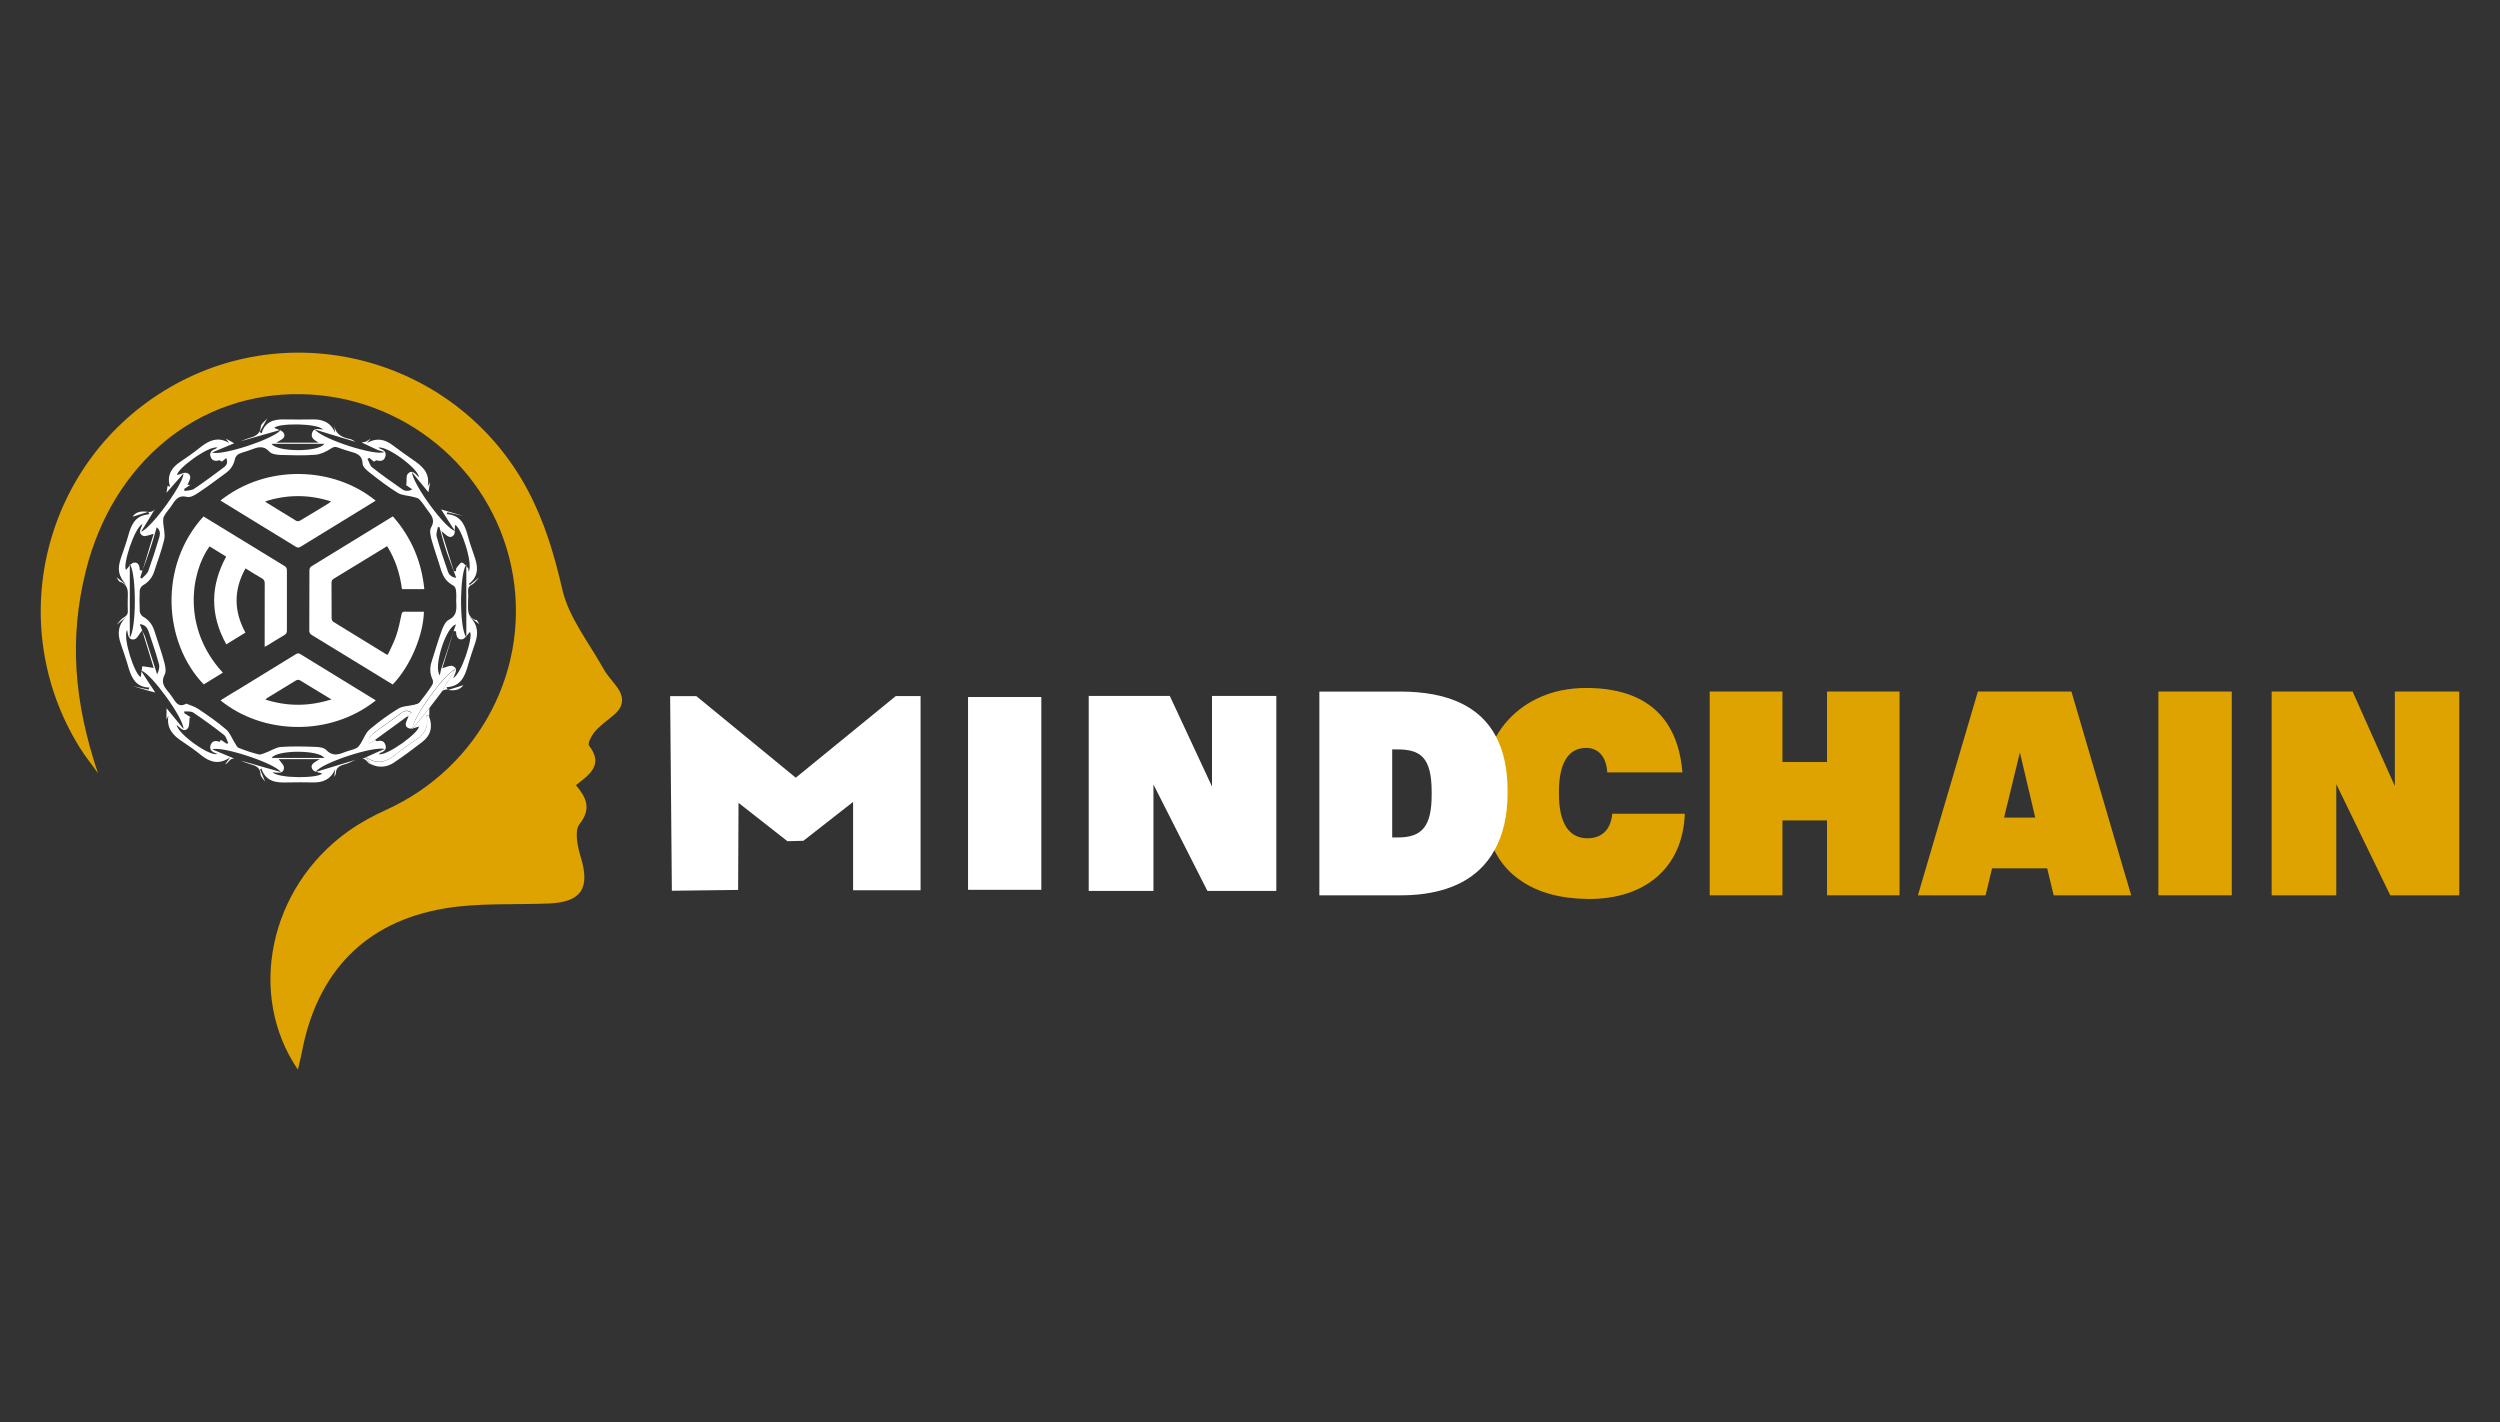 <?xml version="1.0" encoding="UTF-8"?>
<svg id="Calque_1" data-name="Calque 1" xmlns="http://www.w3.org/2000/svg" xmlns:xlink="http://www.w3.org/1999/xlink" viewBox="0 0 798 454">
  <rect x="0" y="0" width="798" height="454" fill="#333333" stroke="none"/>
  <defs>
    <style>
      .cls-1 {
        fill: #fff;
      }

      .cls-2 {
        fill: url(#radial-gradient-5);
      }

      .cls-3 {
        fill: url(#radial-gradient-4);
      }

      .cls-4 {
        fill: url(#radial-gradient-6);
      }

      .cls-5 {
        fill: url(#radial-gradient);
      }

      .cls-6 {
        fill: url(#radial-gradient-2);
      }

      .cls-7 {
        fill: url(#radial-gradient-3);
      }
    </style>
    <radialGradient id="radial-gradient" cx="505.48" cy="253.26" fx="505.48" fy="253.26" r="33.01" gradientUnits="userSpaceOnUse">
      <stop offset="0" stop-color="#dea300"/>
      <stop offset=".97" stop-color="#dea300"/>
    </radialGradient>
    <radialGradient id="radial-gradient-2" cx="576.04" cy="253.26" fx="576.04" fy="253.26" r="31.43" xlink:href="#radial-gradient"/>
    <radialGradient id="radial-gradient-3" cx="646.24" cy="253.26" fx="646.24" fy="253.26" r="33.29" xlink:href="#radial-gradient"/>
    <radialGradient id="radial-gradient-4" cx="700.67" cy="253.26" fx="700.67" fy="253.26" r="24.44" xlink:href="#radial-gradient"/>
    <radialGradient id="radial-gradient-5" cx="755.06" cy="253.26" fx="755.06" fy="253.26" r="31.26" xlink:href="#radial-gradient"/>
    <radialGradient id="radial-gradient-6" cx="105.78" cy="227" fx="105.78" fy="227" r="104.17" xlink:href="#radial-gradient"/>
  </defs>
  <path class="cls-5" d="M514.64,259.74c-.52,5.44-3.66,7.84-7.9,7.84-6.02,0-9.13-4.96-9.13-14.15v-.71c0-9.46,3.21-13.99,8.68-13.99,4.02,0,6.45,2.92,6.74,7.81h24c-.52-6.38-2.2-11.56-4.89-15.58-5.15-7.81-14.15-11.37-25.91-11.37-2.72,0-5.31,.29-7.81,.78h-.03c-9.04,1.88-16.45,7.06-20.86,14.77-2.79,4.96-4.37,10.88-4.37,17.68v.71c0,6.8,1.23,12.89,3.85,17.91,1.98,3.98,4.86,7.35,8.68,9.81,0,0,.03,0,.03,.03,5.31,3.6,12.31,5.57,21.18,5.67h.45c17.23,0,29.77-9.46,30.45-27.21h-23.16Z"/>
  <path class="cls-6" d="M583.18,220.74v22.48h-14.22v-22.48h-23.22v65.04h23.22v-23.9h14.22v23.9h23.16v-65.04h-23.16Z"/>
  <path class="cls-7" d="M677.56,276.58l-11.11-37.93-5.25-17.91h-29.86l-11.14,37.83-8,27.21h21.6l2.07-8.62h17.59l2.07,8.62h24.75l-2.72-9.2Zm-37.86-15.61l5.05-20.79,4.34,18.4,.55,2.4h-9.94Z"/>
  <path class="cls-3" d="M688.96,220.74v65.04h23.42v-65.04h-23.42Z"/>
  <path class="cls-2" d="M764.43,220.74v30.19l-13.47-30.19h-25.85v65.04h20.63v-35.5l17.23,35.5h22.02v-65.04h-20.57Z"/>
  <g>
    <path class="cls-1" d="M285.91,222.2l-5.31,4.34-26.59,21.7-31.74-26.04h-8.36l.55,62.12,21.15-.26,.13-27.79,15.61,12.24,5.09-.13,15.87-12.41v28.21h21.54v-61.99h-7.94Z"/>
    <path class="cls-1" d="M309,222.49v61.54h23.39v-61.54h-23.39Z"/>
    <path class="cls-1" d="M386.87,222.14v28.92l-13.47-28.92h-25.88v62.25h20.66v-33.98l17.23,33.98h21.99v-62.25h-20.53Z"/>
    <path class="cls-1" d="M477.53,235.13c-5.05-9.65-15.35-14.38-30.61-14.38h-25.78v65.04h25.88c10.88,0,19.34-2.72,25.13-8.1,1.94-1.81,3.6-3.92,4.86-6.25,2.79-4.89,4.21-11.08,4.21-18.4v-.62c0-6.9-1.23-12.66-3.69-17.3Zm-20.54,18.46c0,10.07-2.95,13.73-10.79,13.73h-1.81v-28.11h1.65c7.48,0,10.95,2.62,10.95,13.64v.75Z"/>
  </g>
  <g>
    <path class="cls-4" d="M95.09,341.44c-16.34-23.96-9.15-58.02,15.88-75.97,3.8-2.73,7.99-5.03,12.26-6.96,29.99-13.56,46.62-45.63,40.02-77.45-6.56-31.59-34.32-54.55-66.8-55.24-33.01-.71-60.41,21.7-69.07,56.47-5.3,21.26-3.85,41.58,3.89,64.51-1.98-2.77-4.14-5.44-5.92-8.33C.82,198.81,14.02,146.79,54.47,123.5c40.29-23.2,92.04-8.21,113.97,32.93,5.35,10.03,8.49,20.57,11.05,31.71,2.06,8.99,8.51,16.99,13.15,25.35,1.18,2.13,2.97,3.92,4.4,5.93,2.26,3.16,2.05,6.11-.98,8.7-2.03,1.73-4.28,3.26-6.04,5.23-1.11,1.25-2.53,3.96-2.01,4.63,4.74,6.13,.24,9.24-4.17,12.64,3.36,3.99,5.02,7.5,1.12,12.47-1.66,2.12-.62,7.12,.4,10.44,3.08,10.03,.24,14.45-10.27,14.87-11.05,.44-22.29-.25-33.11,1.56-25.46,4.26-40.84,20.42-45.64,45.99-.33,1.74-.79,3.46-1.26,5.48Z"/>
    <path class="cls-1" d="M118.37,243.94c-.43-.57-.85-1.15-1.65-2.23,3.62,2.44,6.43,1.58,9.17-.58,2.26-1.78,4.61-3.47,7-5.09,2.79-1.88,4.11-4.3,3.11-7.84,.43,.18,.68,.29,.94,.4,1.26,3.3,.6,6.12-2.13,8.21-2.98,2.29-5.98,4.55-9.1,6.63-2.26,1.5-4.79,1.71-7.33,.49Z"/>
    <path class="cls-1" d="M137.02,226.05c-1.74,2.15-3.49,4.31-5.43,6.7,.04-3.42,9.92-17.19,13.69-19.07-1.65,2.73-3.09,5.1-4.53,7.47-1.24,1.63-2.49,3.26-3.73,4.9Z"/>
    <path class="cls-1" d="M129.31,229.18c-3.23,2.36-6.46,4.71-9.69,7.07-.59,.4-1.19,.8-1.82,1.23-.65-2.82,.99-2.94,10.19-9.77,1.33-.99,2.03-.94,3.39-.21-.69,.56-1.38,1.12-2.07,1.68Z"/>
    <path class="cls-1" d="M41.43,180.06v.39c.06-.03,.13-.06,.16-.16-.03-.06-.13-.16-.16-.23Zm5.44-16.71c-.87-.13-1.78-.13-2.59,.13h-.03c-.74,.23-1.39,.65-1.94,1.46,1.17-.36,2.27-.71,3.43-1.07,.52-.16,1.07-.32,1.59-.49-.16,0-.29,0-.45-.03Zm53.57-26.27c4.66,1.43,8.84,2.72,13.05,3.95-.55-.29-1.04-.71-1.59-.84-2.69-.55-4.89-1.52-5.21-4.63,.06,.84,.16,1.68,.26,2.53-1.43-3.34-4.02-4.31-7.32-4.21-2.95,.03-5.86,.06-8.81,0-3.4-.1-6.22,.71-7.32,4.44-.23-.13-.42-.26-.62-.42,.81-1.46,1.65-2.91,2.46-4.34-.71,.84-1.98,1.62-2.07,2.53-.19,2.75-2.14,3.3-4.21,3.89-.74,.23-1.49,.58-2.27,.87,3.56-1,7.13-2.04,10.66-3.04,.52-.13,1.1-.32,1.81-.52-.55-.26-1.2-.42-1.72-.71,1.2-1.52,13.6-1.59,15.58,.52-.97-.03-1.98-.32-2.69,0Zm16.29,104.65l.03,.03h.03v-.03h-.06Zm.94,1.3c-.13-.16-.26-.36-.39-.55-.16-.23-.32-.45-.52-.71-.42,.16-.78,.32-1.13,.52,1.36-.29,1.65,1.46,2.72,1.65-.19-.29-.42-.55-.68-.91Zm25.23-22.8v.03h.06s-.03-.03-.06-.03Zm.06,.03c.13-.03,.19,0,.32,0,1.72,.23,3.47,.06,4.63-1.55-1.65,.52-3.3,1.04-4.96,1.55Zm5.67-39.77c.06,.1,.16,.13,.19,.23v-.49c-.1,.06-.13,.16-.19,.26Zm.06,22.74c.03,.06,.1,.13,.13,.16v-.29l-.13,.13Zm-107.27-23.16v.39c.06-.03,.13-.06,.16-.16-.03-.06-.13-.16-.16-.23Zm0,0v.39c.06-.03,.13-.06,.16-.16-.03-.06-.13-.16-.16-.23Zm107.27,23.16c.03,.06,.1,.13,.13,.16v-.29l-.13,.13Zm-107.27-23.16v.39c.06-.03,.13-.06,.16-.16-.03-.06-.13-.16-.16-.23Zm0,0v.39c.06-.03,.13-.06,.16-.16-.03-.06-.13-.16-.16-.23Zm107.27,23.16c.03,.06,.1,.13,.13,.16v-.29l-.13,.13Zm-107.27-23.16v.39c.06-.03,.13-.06,.16-.16-.03-.06-.13-.16-.16-.23Zm0,0v.39c.06-.03,.13-.06,.16-.16-.03-.06-.13-.16-.16-.23Zm107.27,23.16c.03,.06,.1,.13,.13,.16v-.29l-.13,.13Zm-107.27-23.16v.39c.06-.03,.13-.06,.16-.16-.03-.06-.13-.16-.16-.23Zm0,0v.39c.06-.03,.13-.06,.16-.16-.03-.06-.13-.16-.16-.23Zm107.27,23.16c.03,.06,.1,.13,.13,.16v-.29l-.13,.13Zm-107.27-23.16v.39c.06-.03,.13-.06,.16-.16-.03-.06-.13-.16-.16-.23Zm110.55,17.88c-3.14-1-2.49-3.56-2.56-5.86v-.52c.06-.87,.1-1.75,0-2.66-.06-1.13,.19-1.81,1.33-2.36,.87-.52,1.52-1.55,2.27-2.33-1,.84-2.01,1.62-2.98,2.46-.16-.1-.29-.16-.45-.23,3.66-2.79,2.88-6.15,1.59-9.62-.74-2.14-1.46-4.28-2.04-6.48-.94-3.37-2.53-5.99-6.57-6.25,.06-.19,.16-.39,.26-.58,1.72,.39,3.4,.78,5.12,1.2-1.55-.49-3.11-.94-4.66-1.39-.84-.26-1.62-.49-2.46-.71,1.1,1.78,2.23,3.53,3.37,5.31,.29,.45,.55,.84,.97,1.36,.03-.55,.03-1.2,.06-1.72,1.88,.32,5.96,12.66,4.34,14.96-.03-.52,0-.94-.16-1.2-.19-.19-.36-.39-.55-.62v22.38c.39-.45,.74-.97,1.17-1.39,1.1,1.55-2.75,13.54-5.34,14.7,.49-1.39,1.75-2.95-.13-3.79-.84-.36-2.14,.39-3.37,.68,1.13-3.76,2.4-7.77,3.63-11.82-1.33,4.05-2.69,8.13-4.02,12.18-.16,.55-.23,1.13-.39,1.91-2.2-2.62,2.01-15.64,5.15-16.23-.29,.74-.55,1.43-.74,2.11v.03c.26,0,.74,.03,.74,.03,.06,1.36,.39,2.88,2.04,2.56,.42-.1,.78-.42,1.13-.84-1.1-1.55-1.62-7.03-1.55-12.31,.1-4.53,.58-8.87,1.49-10.43-.42-.42-.81-.81-1.23-.91-.49-.06-1.2,1.13-1.75,1.75-.29,.36,.29,1.52-.87,.87,.23,.65,.45,1.33,.81,2.27-1.43-.19-2.3-.94-2.66-2.07-1.26-3.66-2.56-7.35-3.56-11.08-.29-.94,.19-2.04,.36-3.08,.13,0,.29,.03,.52,.03,.71,2.53,1.33,4.99,2.14,7.45,.71,2.2,1.59,4.31,2.33,6.45l.06,.03v-.03c-1.23-4.05-2.49-8.03-3.92-12.66,1.49,1.13,2.59,2.79,3.92,1.33,.26-.32,.36-.81,.36-1.36-3.14-.94-13.15-14.45-13.7-18.75,1.98,2.4,3.63,4.44,5.28,6.41,.16-1.07,.36-2.11,.52-3.17-.26,.42-.52,.84-.75,1.23,.81-4.31-1.81-6.48-4.89-8.55-2.11-1.43-4.18-2.95-6.25-4.5-2.59-1.98-5.25-2.49-8.29-.71,.42-.49,.81-.97,1.2-1.43-.52,.32-.94,.71-1.49,.94-.45,.19-.94,.19-1.39,.29,1.68,.78,3.47,1.59,5.15,2.4,.62,.23,1.3,.39,2.11,.65-2.72,1.39-19.73-4.05-22.19-7.19-.36,.16-.68,.49-.87,1.1-.49,1.78,.87,2.27,2.07,3.11h-13.51c1.46-.94,3.3-1.42,2.36-3.11-.19-.36-.62-.62-1.04-.81-2.46,2.88-18.79,8.19-21.8,7.06,2.46-1.04,4.76-1.98,7.06-2.95-.91-.52-1.81-1.04-2.72-1.49,.39,.42,.74,.91,1.1,1.39-3.5-2.11-6.41-.84-9.23,1.43-2.14,1.72-4.4,3.3-6.74,4.86-2.69,1.91-3.92,4.34-2.88,7.71-.32-.1-.58-.23-.78-.32-.1,.71-.23,1.49-.36,2.23,1.78-2.01,3.6-4.05,5.41-6.15,.13,2.01-4.44,9.07-8.45,13.9-2.04,2.4-3.95,4.31-5.05,4.66,1.1-1.78,2.14-3.5,3.17-5.15,.39-.71,.78-1.39,1.23-2.07-.55,.74-1.2,1-2.11,.91,.1,.26,.23,.49,.36,.71-.26,0-.45,.03-.65,.13h-.03c-3.95,.49-5.18,3.43-6.09,6.77-.68,2.46-1.59,4.86-2.4,7.32-1.13,3.63-.71,5.41,1.72,8.36-1-.84-2.04-1.62-3.01-2.46,.32,.52,.55,1.33,1.04,1.46,3.08,1.04,2.49,3.6,2.49,5.86,0,1.07-.03,2.14,.03,3.17,.1,1.1-.23,1.78-1.3,2.4-.94,.49-1.52,1.49-2.27,2.3,1.04-.81,2.01-1.62,3.04-2.43-2.62,2.46-2.82,5.25-1.75,8.39,.87,2.59,1.81,5.21,2.56,7.9,1,3.34,2.46,6.09,6.64,6.19-.13,.19-.19,.45-.32,.65-1.72-.39-3.4-.74-5.12-1.17,1.55,.45,3.11,.94,4.6,1.39,.87,.26,1.81,.49,2.69,.71-1.49-2.2-2.92-4.44-4.4-6.74-.06,.58-.13,1.17-.23,1.78-1.88-.55-5.86-12.57-4.37-15,.32,1.46,.36,3.37,2.33,2.98,.87-.19,1.49-1.65,2.36-2.69,.03,.06,.13,.1,.19,.1-.19-.68-.49-1.36-.81-2.27,1.65,.19,2.36,1.1,2.79,2.33,1.17,3.47,2.36,6.9,3.3,10.4,.32,1.04-.06,2.27-.58,3.3l-3.82-11.95c-.19-.62-.58-1.17-.84-1.78h-.03c1.23,4.05,2.46,8.03,3.6,11.69-1.23-.19-2.43-.36-3.63-.55-.1,.49-.13,1-.19,1.49,3.04,.87,13.34,15,13.34,18.53-1.94-2.33-3.66-4.44-5.41-6.61,0,1.2-.03,2.4-.03,3.6,.19-.42,.39-.81,.62-1.23-.68,4.02,1.46,6.32,4.44,8.26,2.07,1.36,4.08,2.79,5.96,4.31,2.75,2.23,5.64,3.27,9.33,.74-.81,1.07-1.23,1.65-1.62,2.23,1.07-.32,1.52-2.11,2.98-1.81-2.3-.94-4.66-1.94-7.06-2.95,2.62-1.23,19.79,4.28,21.86,7.22-2.56-.74-4.79-1.39-7.06-2.01-1.91-.58-3.85-1.1-5.77-1.62,1.04,.42,2.07,.84,3.11,1.13,1.72,.49,3.08,1,3.24,3.14,.03,.87,.94,1.65,1.46,2.46-.52-1.26-1.04-2.59-1.59-3.89,.16-.13,.26-.26,.39-.36,1.43,4.34,4.83,4.6,8.49,4.47,2.62-.06,5.28-.06,7.9,0,3.27,.1,5.77-.97,7.16-4.21-.1,.84-.19,1.68-.26,2.46,.16-.39,.49-.78,.49-1.2,.06-1.75,1.13-2.36,2.69-2.79,1.23-.29,2.4-.94,3.6-1.46-4.15,1.26-8.29,2.49-12.63,3.82,.65,.19,1.39,.32,2.01,.55-1.68,1.59-13.83,1.59-15.9-.39,1.65,.06,3.6,.65,3.66-1.49,.06-.87-1.07-1.78-1.68-2.72h13.12c-1.46,.94-3.47,1.62-2.23,3.4,.19,.29,.55,.49,.97,.62,1.65-2.72,18.27-8.26,21.99-7.26-.91,.39-1.46,.62-2.01,.84-1.33,.58-2.66,1.2-3.95,1.78,.1,.06,.19,.13,.29,.19,.26,.16,.52,.32,.75,.45,.39,.16,.74,.32,1.1,.45,.26,.1,.52,.16,.78,.19,.13,.03,.29,.06,.42,.1,.26,.03,.52,.06,.75,.06h.06c.36,0,.71-.03,1.04-.1,.29-.06,.58-.13,.87-.23,.23-.06,.42-.13,.62-.23,.39-.16,.81-.39,1.2-.65h.03c.39-.26,.78-.55,1.17-.84,2.27-1.78,4.63-3.47,7-5.09,.13-.1,.26-.19,.39-.29,.13-.1,.26-.19,.39-.29,.26-.19,.49-.39,.68-.62,1.75-1.68,2.46-3.82,1.65-6.64,.23,.1,.39,.16,.55,.23,.13,.03,.26,.1,.39,.16h.03c.03-.84,.03-1.72,.06-2.56-.42,.52-.87,1.07-1.33,1.65-.87,1.07-1.75,2.17-2.66,3.3-.42,.49-.84,1-1.26,1.52h.03c.65-.1,1.26-.39,1.88-.55,.03,1.94-10.07,9.39-12.83,8.84,.26-.19,.42-.39,.62-.49,1.26-.42,1.98-1.23,1.49-2.53-.39-1.23-1.43-1.49-2.62-1.13-.16,.03-.49-.26-.71-.42-.58,.39-1.2,.78-1.81,1.23-.13-.58-.16-1.04-.06-1.49,.03-.16,.1-.32,.19-.52,.19-.32,.45-.65,.87-1.04s.94-.81,1.62-1.3c.26-.19,.49-.36,.74-.55,.42-.29,.87-.62,1.39-1,.36-.26,.71-.52,1.13-.78,.58-.42,1.23-.91,1.94-1.43,.36-.26,.74-.52,1.13-.81,.39-.26,.78-.55,1.2-.87,1.33-1,2.04-.94,3.4-.23-.68,.58-1.36,1.13-2.07,1.68,.26-.13,.55-.23,1.1-.52-.55,1.55-1.81,3.11,0,3.89,.36,.16,.81,.16,1.23,.06v-.06c0-.1,0-.23,.03-.29,.03-.06,.06-.16,.06-.23,.03-.06,.03-.16,.06-.23,.06-.23,.13-.42,.23-.65,.03-.06,.06-.13,.1-.23,0-.03,.03-.06,.03-.1,.06-.13,.13-.29,.19-.45,.06-.16,.13-.32,.19-.49,.16-.29,.32-.62,.49-.94,.06-.1,.13-.23,.19-.36,.23-.42,.52-.91,.81-1.39,.03-.06,.1-.16,.13-.23,.55-.91,1.13-1.81,1.81-2.79,.32-.52,.68-1.04,1.07-1.52,.23-.32,.45-.65,.71-.97,.32-.45,.65-.87,.97-1.3,.19-.26,.39-.52,.58-.75,0-.03,.06-.06,.1-.1,.52-.68,1.04-1.36,1.59-1.94,.19-.23,.39-.42,.58-.62,.16-.19,.36-.39,.52-.58l.52-.52c.16-.19,.36-.36,.52-.52,.16-.16,.32-.32,.49-.45,.26-.23,.45-.42,.68-.58,.23-.16,.42-.32,.62-.45,.13-.06,.23-.13,.32-.16h.03v-.03h.03s0,.03-.03,.03c-.29,.52-.62,1-.91,1.49-.87,1.46-1.72,2.82-2.53,4.18-.36,.58-.71,1.2-1.07,1.78,.55-.74,1.17-1.04,2.14-.94-.16-.26-.29-.45-.39-.75,4.44-.23,5.8-3.3,6.8-6.83,.68-2.46,1.55-4.89,2.36-7.32,1.04-3.11,.84-5.89-1.75-8.36,1,.81,2.04,1.62,3.08,2.43-.36-.49-.62-1.33-1.04-1.46Zm-34.11-51.79c.52,.39,1,.81,1.52,1.2,.32-.16,.68-.52,.91-.42,1.2,.36,2.23,.19,2.66-1.04,.49-1.33-.19-2.17-1.46-2.59-.19-.06-.36-.19-.68-.42,2.66-.71,12.76,6.67,12.92,9.46-1.1-1.04-2.17-2.62-3.53-1.13-.65,.68-.32,2.17-.49,3.5h-.26c.62,.45,1.26,.87,2.14,1.49-1.26,.71-2.4,.58-3.34-.13-3.21-2.23-6.38-4.47-9.43-6.87-.78-.62-1-1.81-1.52-2.72,.19-.13,.36-.23,.55-.32Zm-14.35-4.5c-1.55,2.69-15.13,2.72-16.84,0h16.84Zm-46.96,10.01c-.32-1.81,10.01-9.52,12.86-8.81-.32,.19-.49,.36-.68,.45-1.3,.42-1.94,1.23-1.49,2.53,.45,1.23,1.46,1.46,2.62,1.1,.26-.1,.65,.26,.97,.42,.49-.39,.91-.75,1.39-1.17,.49,1.36,.36,2.14-.84,3.04-3.11,2.33-6.22,4.66-9.43,6.8-.81,.55-2.01,.49-3.01,.71-.06-.23-.13-.45-.16-.65,.62-.45,1.3-.91,1.98-1.33h-.91c.58-1.39,1.72-2.95-.13-3.76-.84-.36-2.11,.39-3.17,.65Zm-13.86,27.92c-.39,.1-.74,.36-1.1,.71,1.98,3.63,1.94,20.31-.16,23.26v-23.09c-.39,.49-.81,1.04-1.2,1.43-1.17-1.33,2.62-13.41,5.25-14.67-.36,1.36-1.65,2.95,.16,3.79,.84,.36,2.11-.36,3.4-.62-1.13,3.63-2.36,7.71-3.56,11.73,.84-2.33,1.72-4.63,2.46-6.93,.78-2.27,1.39-4.53,2.07-6.87,1.17,.81,1.17,2.04,.81,3.24-1.07,3.6-2.23,7.19-3.5,10.72-.36,.94-1.36,1.62-2.04,2.4-.19-.1-.36-.23-.52-.36,.26-.74,.49-1.49,.71-2.2-.26-.06-.87-.1-.87-.13,0-1.33-.42-2.66-1.91-2.4Zm29.7,57.82c-.65-.42-1.3-.87-1.91-1.26-.1,.19-.29,.65-.32,.65-1.23-.42-2.46-.45-2.95,1.07-.55,1.65,.74,2.27,2.2,2.79-2.43,.94-12.63-6.38-13.02-9.26,1.17,.87,2.23,2.53,3.53,1.1,.65-.71,.42-2.23,.62-3.5h.39c-.71-.45-1.43-.91-2.14-1.39,.03-.19,.06-.36,.06-.55,.97,.1,2.11-.1,2.82,.39,3.37,2.27,6.61,4.6,9.81,7.13,.71,.52,.91,1.72,1.39,2.59-.16,.06-.32,.19-.49,.26Zm14.32,4.53c1.62-2.66,15.26-2.62,16.81,0h-16.81Zm51.11-30.87c-.68,1.98-.65,3.95,.26,5.86,.26,.45,.16,1.33-.16,1.78-1.23,1.91-2.59,3.72-3.98,5.47-.39,.49-1.23,.65-1.85,.81-1.68,.39-3.6,.36-4.99,1.23-3.17,1.94-6.28,4.21-9.13,6.64-1.26,1.04-1.85,2.88-2.75,4.31-.42,.65-.84,1.36-1.43,1.62-1.13,.58-2.4,.78-3.6,1.23-2.14,.87-4.05,1.49-6.06-.62-.74-.78-2.3-.97-3.53-1-3.66-.13-7.32-.23-10.95,.03-1.72,.16-3.3,1.3-4.99,1.88-.65,.23-1.49,.68-2.11,.49-2.14-.52-4.21-1.23-6.28-2.04-.55-.19-.91-.94-1.26-1.52-.97-1.49-1.59-3.37-2.88-4.44-2.79-2.4-5.8-4.47-8.81-6.48-1.17-.81-2.59-1.17-3.85-1.72-2.59,1.43-3.4-.55-4.44-2.01-.42-.58-.84-1.23-1.36-1.81-1.33-1.59-2.36-3.11-1.1-5.47,.55-1,.19-2.72-.16-4.02-.91-3.37-2.11-6.7-3.17-10.04-.65-1.98-1.81-3.43-3.6-4.44-.52-.26-1-1.1-1.04-1.72-.1-2.2-.1-4.41,0-6.61,.03-.58,.55-1.39,1.07-1.68,1.75-1,2.88-2.4,3.53-4.28,1.07-3.43,2.4-6.77,3.21-10.27,.39-1.72-.19-3.63-.32-5.44,0-.39-.03-.84,.03-1.23,0-.29,.1-.52,.23-.78,.58-1.07,1.43-2.07,2.17-3.04,1.26-1.81,2.14-3.92,5.21-3.14,1.07,.26,2.66-.68,3.76-1.46,2.95-1.94,5.73-4.08,8.58-6.15,1.62-1.17,2.56-2.69,2.98-4.66,.13-.58,.71-1.23,1.26-1.49,1.2-.52,2.53-.81,3.76-1.3,2.07-.78,3.98-1.55,5.93,.62,.68,.78,2.3,.97,3.5,1.04,3.69,.1,7.45,.23,11.14-.06,1.62-.1,3.34-.94,4.79-1.85,.91-.62,1.49-.84,2.49-.45,1.1,.45,2.27,.78,3.37,1.13,2.07,.62,4.28,.91,4.44,3.92,.03,1.04,1.26,2.2,2.23,2.91,2.92,2.3,5.86,4.57,9,6.51,1.46,.87,3.43,.84,5.15,1.33,.65,.16,1.43,.32,1.81,.81,.94,.94,1.62,2.11,2.4,3.17,1.26,1.72,2.79,3.17,1.26,5.77-.58,1-.1,2.82,.26,4.18,.91,3.21,2.07,6.38,3.01,9.55,.68,2.07,1.78,3.69,3.79,4.73,.49,.23,.87,1,.91,1.55,.1,.71,.1,1.39,.1,2.11-.06,.68-.06,1.39,0,2.07,.1,2.14,.06,4.05-2.4,5.25-1.04,.49-1.75,2.11-2.23,3.34-1.2,3.27-2.14,6.57-3.21,9.88Zm11.01-7.97l-.13,.13c.03,.06,.1,.13,.13,.16v-.29Zm-107.4-22.64c.06-.03,.13-.06,.16-.16-.03-.06-.13-.16-.16-.23v.39Zm0-.39v.39c.06-.03,.13-.06,.16-.16-.03-.06-.13-.16-.16-.23Zm107.27,23.16c.03,.06,.1,.13,.13,.16v-.29l-.13,.13Zm-107.27-23.16v.39c.06-.03,.13-.06,.16-.16-.03-.06-.13-.16-.16-.23Zm0,0v.39c.06-.03,.13-.06,.16-.16-.03-.06-.13-.16-.16-.23Zm107.27,23.16c.03,.06,.1,.13,.13,.16v-.29l-.13,.13Zm-107.27-23.16v.39c.06-.03,.13-.06,.16-.16-.03-.06-.13-.16-.16-.23Zm0,0v.39c.06-.03,.13-.06,.16-.16-.03-.06-.13-.16-.16-.23Zm107.27,23.16c.03,.06,.1,.13,.13,.16v-.29l-.13,.13Zm-107.27-23.16v.39c.06-.03,.13-.06,.16-.16-.03-.06-.13-.16-.16-.23Zm0,0v.39c.06-.03,.13-.06,.16-.16-.03-.06-.13-.16-.16-.23Zm107.27,23.16c.03,.06,.1,.13,.13,.16v-.29l-.13,.13Zm-.06-22.74c.06,.1,.16,.13,.19,.23v-.49c-.1,.06-.13,.16-.19,.26Zm-107.21-.42v.39c.06-.03,.13-.06,.16-.16-.03-.06-.13-.16-.16-.23Zm3.63,34.01c.03,.1,.06,.13,.1,.23,0-.06,.06-.1,.06-.16-.06-.06-.13-.06-.16-.06Zm99.66-31.9l.06,.03v-.03h-.06Zm.45-12.83c0,.06,0,.1-.03,.13,.06,.03,.16,.1,.19,.1-.03-.1-.13-.16-.16-.23Zm3.47,11.14c.06,.1,.16,.13,.19,.23v-.49c-.1,.06-.13,.16-.19,.26Zm-107.21-.42v.39c.06-.03,.13-.06,.16-.16-.03-.06-.13-.16-.16-.23Zm107.27,23.16c.03,.06,.1,.13,.13,.16v-.29l-.13,.13Zm-17.07,29.38c-.03,.06-.03,.1-.03,.16,.03-.1,.13-.13,.16-.23-.03,.06-.1,.06-.13,.06Zm-30.87,13.77s-.03,.03-.03,.06c.03,0,.06-.03,.1-.03-.03,0-.03-.03-.06-.03Zm-11.5-109.09c.06,0,.1,.03,.19,.1,.06-.1,.13-.13,.16-.19-.13,.03-.26,.06-.36,.1Zm59.37,43.21c.06,.1,.16,.13,.19,.23v-.49c-.1,.06-.13,.16-.19,.26Zm.06,22.74c.03,.06,.1,.13,.13,.16v-.29l-.13,.13Zm-107.27-23.16v.39c.06-.03,.13-.06,.16-.16-.03-.06-.13-.16-.16-.23Z"/>
    <g>
      <path class="cls-1" d="M72.19,177.67c-1.77-1.09-3.54-2.18-5.31-3.27-6.08,8.47-8.76,26.28,4.26,40.31-2.05,1.26-4.09,2.51-6.12,3.75-12.84-13.36-14.48-37.81-.07-53.61,2.17,1.33,4.37,2.66,6.55,4,6.41,3.93,12.82,7.87,19.24,11.77,.61,.37,.84,.76,.84,1.48-.03,6.37-.03,12.75,0,19.13,0,.7-.18,1.12-.82,1.49-1.78,1.02-3.51,2.13-5.26,3.2-.29,.17-.59,.32-1.02,.55,0-.52,0-.89,0-1.26,0-6.34-.01-12.68,.02-19.02,0-.76-.24-1.19-.89-1.57-1.74-1-3.44-2.08-5.25-3.19-3.81,6.86-3.77,13.61-.02,20.5-1.99,1.22-3.99,2.44-6.11,3.74-5.19-9.37-5.14-18.63-.03-28.01Z"/>
      <path class="cls-1" d="M123.8,208.96c.88-1.95,1.95-3.91,2.66-6,.75-2.19,1.2-4.5,1.69-6.77,.14-.66,.28-.96,1.01-.94,2.05,.04,4.1,.02,6.15,.02-.14,7.19-4.17,17.25-9.96,23.22-4.32-2.64-8.65-5.29-12.98-7.94-4.27-2.62-8.54-5.25-12.83-7.85-.57-.35-.81-.7-.81-1.39,.03-6.44,0-12.89,.04-19.33,0-.4,.25-.96,.57-1.16,8.59-5.3,17.2-10.57,25.81-15.84,.06-.04,.13-.06,.29-.13,5.8,6.63,9.13,14.33,10,23.21-2.4,0-4.71,0-7.13,0-.63-4.87-2.08-9.46-4.74-13.73-1.52,.93-2.97,1.82-4.42,2.7-4.19,2.56-8.37,5.13-12.57,7.67-.54,.33-.77,.69-.76,1.33,.03,3.8,0,7.59,.04,11.39,0,.37,.26,.89,.56,1.08,5.62,3.48,11.27,6.93,16.91,10.38,.05,.03,.13,.03,.46,.09Z"/>
      <path class="cls-1" d="M70.39,159.76c.23,.13,.29,.26,.42,.29,7.87,4.86,15.77,9.65,23.68,14.51,.58,.36,.97,.26,1.49-.06,5.93-3.66,11.85-7.29,17.81-10.92,2.01-1.26,4.08-2.49,6.12-3.76-13.25-10.88-34.72-11.82-49.52-.06Zm34.66,.81c-3.08,1.88-6.15,3.79-9.26,5.6-.32,.19-.87,.26-1.2,.1-3.17-1.91-6.32-3.92-9.49-5.83-.13-.06-.19-.19-.45-.39,7.09-2.27,13.96-2.23,21.02,0-.29,.19-.45,.39-.62,.52Z"/>
      <path class="cls-1" d="M119.43,223.24c-7.87-4.83-15.71-9.62-23.61-14.48-.58-.36-.94-.19-1.46,.1-5.93,3.63-11.82,7.26-17.72,10.88-2.11,1.26-4.18,2.49-6.25,3.82,13.31,10.85,34.75,11.76,49.56,.03-.23-.16-.36-.29-.52-.36Zm-34.75,.06c.29-.23,.49-.42,.68-.55,3.04-1.88,6.06-3.72,9.13-5.57,.29-.16,.87-.26,1.13-.1,3.24,1.94,6.45,3.89,9.65,5.86,.1,.1,.26,.13,.58,.29-7.26,2.3-14.12,2.3-21.18,.06Z"/>
    </g>
  </g>
</svg>